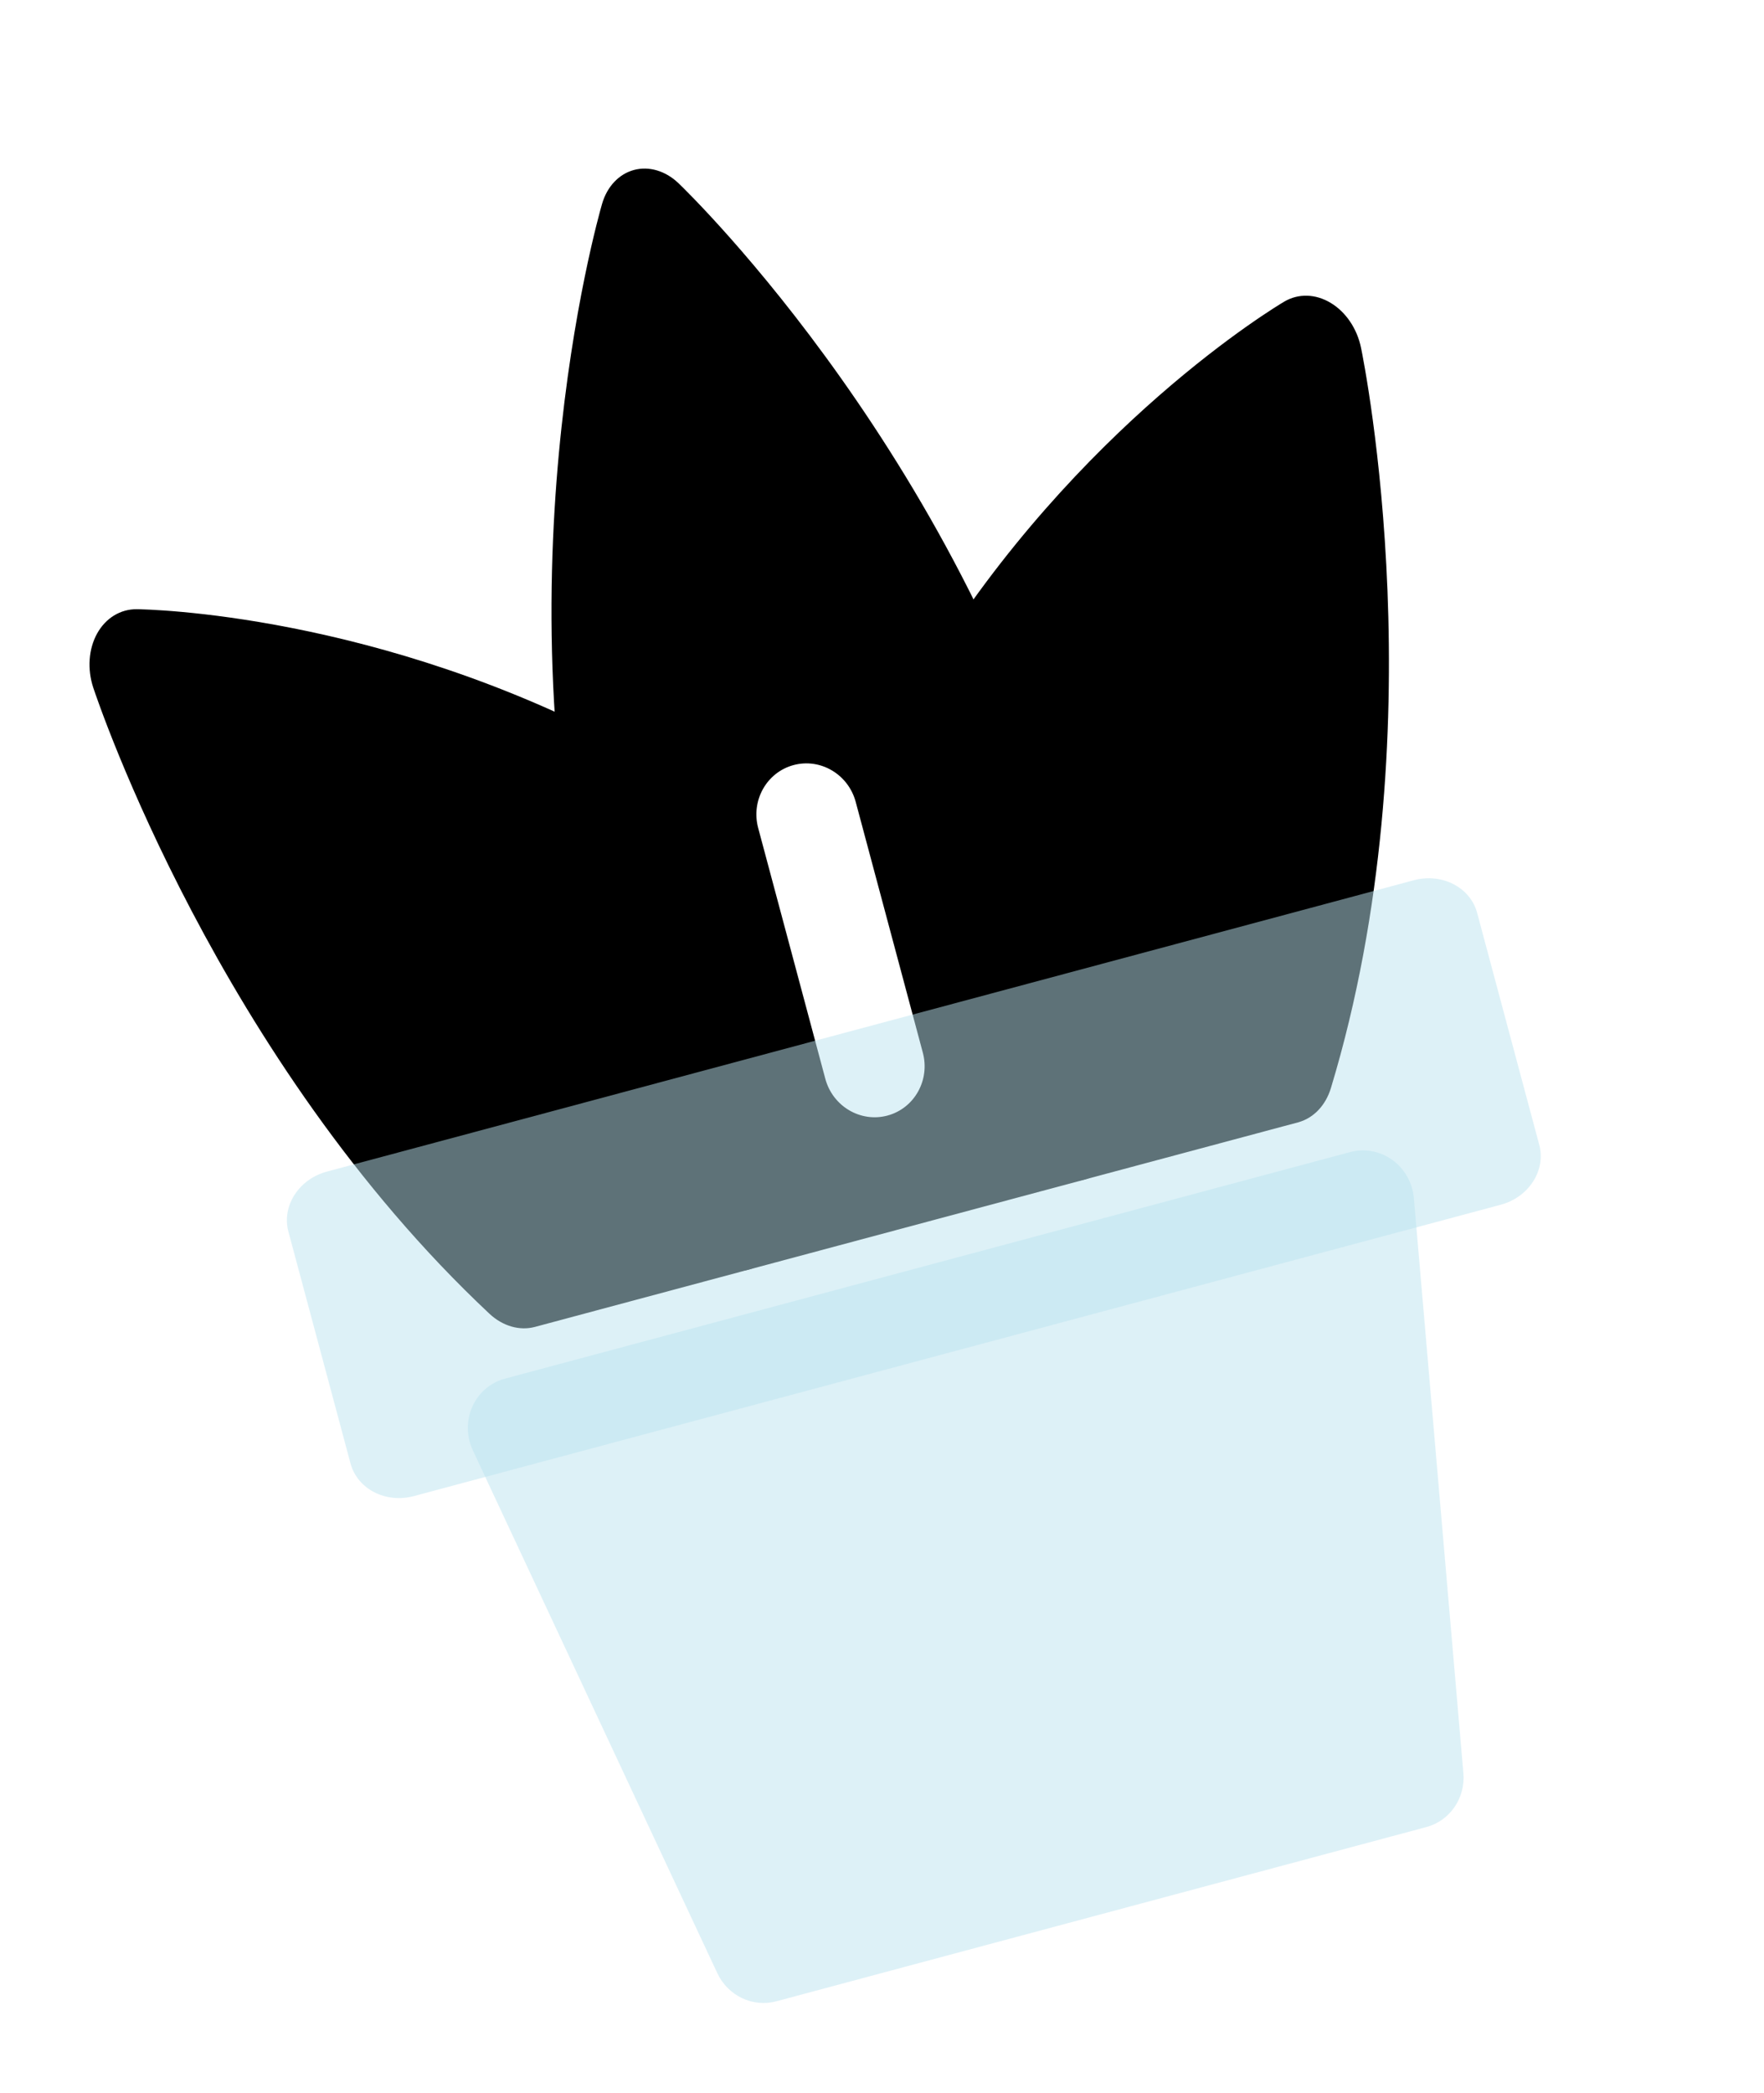 <svg width="43" height="51" viewBox="0 0 43 51" fill="none" xmlns="http://www.w3.org/2000/svg">
<path d="M2.367 15.437C2.576 15.06 2.934 14.841 3.332 14.844C3.569 14.847 9.215 14.939 15.317 18.228C15.749 18.461 16.061 18.942 16.132 19.483C16.31 20.835 16.57 22.157 16.906 23.41C17.389 25.216 18.073 27.046 18.938 28.85C19.134 29.259 19.17 29.734 19.035 30.14C18.9 30.546 18.609 30.839 18.244 30.937L13.042 32.331C12.665 32.432 12.252 32.312 11.928 32.008C5.33 25.82 2.395 17.121 2.273 16.754C2.124 16.302 2.159 15.813 2.367 15.437Z" fill="url(#paint0_linear_30_914)"/>
<path d="M24.793 27.281C24.64 25.287 24.317 23.36 23.833 21.554C23.497 20.3 23.062 19.026 22.539 17.766C22.33 17.262 22.36 16.689 22.618 16.271C26.258 10.372 31.101 7.47 31.306 7.349C31.649 7.147 32.068 7.158 32.437 7.38C32.806 7.601 33.081 8.007 33.177 8.474C33.255 8.853 35.063 17.853 32.443 26.511C32.314 26.937 32.017 27.247 31.64 27.348L26.438 28.741C26.073 28.839 25.674 28.731 25.354 28.447C25.034 28.163 24.828 27.734 24.793 27.281Z" fill="url(#paint1_linear_30_914)"/>
<path d="M14.677 4.965C14.799 4.545 15.088 4.239 15.455 4.141C15.822 4.043 16.225 4.163 16.54 4.465C16.827 4.74 23.587 11.306 26.212 21.106C26.741 23.079 27.095 25.175 27.265 27.337C27.318 28.015 26.971 28.599 26.43 28.744L18.252 30.935C17.71 31.08 17.118 30.748 16.826 30.134C15.892 28.177 15.15 26.184 14.621 24.211C11.995 14.412 14.566 5.346 14.677 4.965Z" fill="url(#paint2_linear_30_914)"/>
<path d="M21.633 27.182C22.289 27.006 22.675 26.319 22.495 25.648L20.859 19.539C20.679 18.868 20.001 18.466 19.344 18.642C18.688 18.818 18.302 19.505 18.482 20.176L20.118 26.285C20.298 26.956 20.976 27.358 21.633 27.182Z" fill="white"/>
<path d="M11.514 34.272C11.666 33.935 11.957 33.685 12.31 33.591L32.911 28.071C33.264 27.977 33.641 28.047 33.941 28.263C34.241 28.48 34.433 28.82 34.465 29.191L35.672 43.206C35.724 43.812 35.344 44.364 34.77 44.518L18.923 48.764C18.349 48.918 17.744 48.629 17.486 48.079L11.525 35.338C11.367 35 11.363 34.61 11.514 34.272Z" fill="#BCE4F1" fill-opacity="0.5"/>
<g filter="url(#filter0_bi_30_914)">
<path d="M7.769 28.447L34.264 21.348C34.949 21.164 35.641 21.521 35.808 22.145L37.321 27.793C37.489 28.416 37.068 29.071 36.382 29.255L9.888 36.354C9.202 36.538 8.511 36.181 8.344 35.557L6.83 29.909C6.663 29.285 7.084 28.631 7.769 28.447Z" fill="#BCE4F1" fill-opacity="0.5"/>
</g>
<defs>
<filter id="filter0_bi_30_914" x="2.793" y="17.3" width="38.565" height="23.103" filterUnits="userSpaceOnUse" color-interpolation-filters="sRGB">
<feFlood flood-opacity="0" result="BackgroundImageFix"/>
<feGaussianBlur in="BackgroundImageFix" stdDeviation="2"/>
<feComposite in2="SourceAlpha" operator="in" result="effect1_backgroundBlur_30_914"/>
<feBlend mode="normal" in="SourceGraphic" in2="effect1_backgroundBlur_30_914" result="shape"/>
<feColorMatrix in="SourceAlpha" type="matrix" values="0 0 0 0 0 0 0 0 0 0 0 0 0 0 0 0 0 0 127 0" result="hardAlpha"/>
<feOffset dx="0.2" dy="0.1"/>
<feGaussianBlur stdDeviation="0.5"/>
<feComposite in2="hardAlpha" operator="arithmetic" k2="-1" k3="1"/>
<feColorMatrix type="matrix" values="0 0 0 0 1 0 0 0 0 1 0 0 0 0 1 0 0 0 0.6 0"/>
<feBlend mode="normal" in2="shape" result="effect2_innerShadow_30_914"/>
</filter>
<linearGradient id="paint0_linear_30_914" x1="15.095" y1="17.794" x2="3.674" y2="20.087" gradientUnits="userSpaceOnUse">
<stop stopColor="#0B5CD6"/>
<stop offset="1" stopColor="#0085FF"/>
</linearGradient>
<linearGradient id="paint1_linear_30_914" x1="33.447" y1="12.876" x2="22.026" y2="15.17" gradientUnits="userSpaceOnUse">
<stop stopColor="#0B5CD6"/>
<stop offset="1" stopColor="#0085FF"/>
</linearGradient>
<linearGradient id="paint2_linear_30_914" x1="22.565" y1="10.639" x2="12.057" y2="12.976" gradientUnits="userSpaceOnUse">
<stop stopColor="#0B5CD6"/>
<stop offset="1" stopColor="#0085FF"/>
</linearGradient>
</defs>
</svg>
